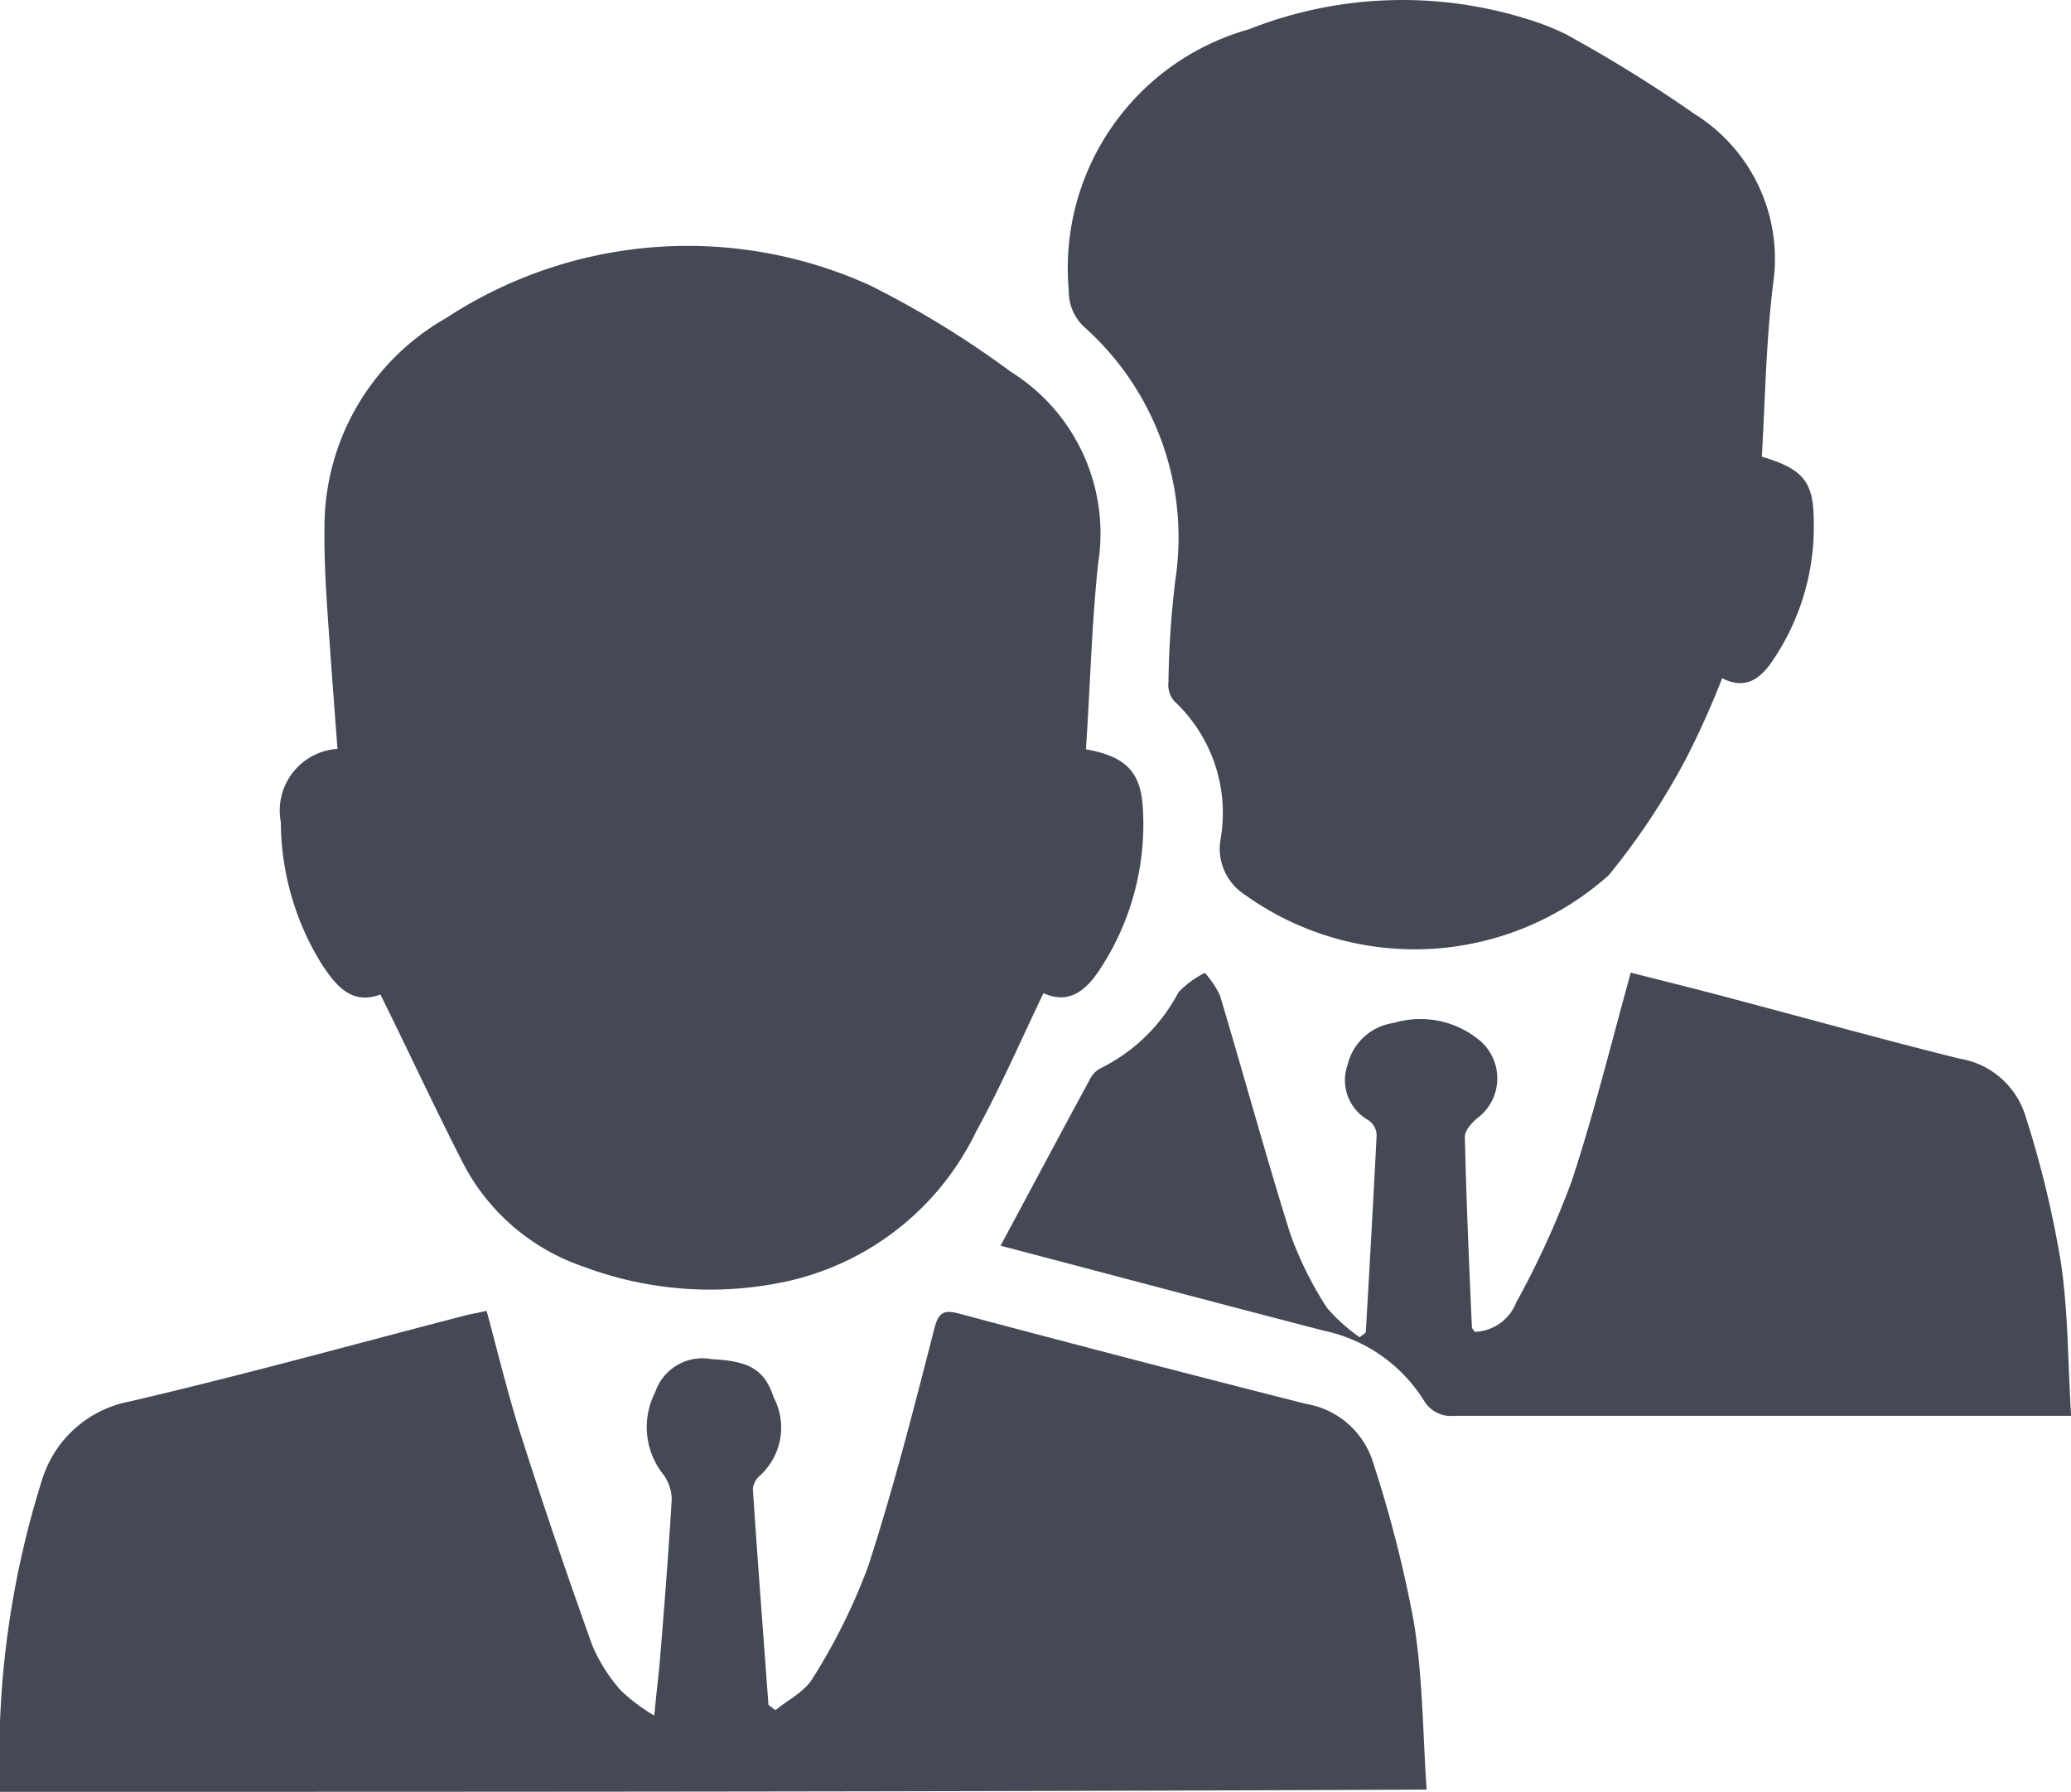 <svg xmlns="http://www.w3.org/2000/svg" width="25" height="21.628" viewBox="0 0 25 21.628">
  <g id="Clients_Icon" data-name="Clients Icon" transform="translate(0 0.112)">
    <path id="Path_6286" data-name="Path 6286" d="M69.217,58c.5.091.672.285.689.752a3.176,3.176,0,0,1-.513,1.892c-.165.256-.37.444-.689.3-.273.57-.518,1.134-.815,1.675a3.333,3.333,0,0,1-2.347,1.817,4.352,4.352,0,0,1-2.382-.188A2.567,2.567,0,0,1,61.7,63c-.342-.667-.655-1.345-1-2.04-.348.131-.541-.108-.718-.382a3.28,3.28,0,0,1-.484-1.7.746.746,0,0,1,.684-.883c-.034-.444-.068-.9-.1-1.35s-.063-.889-.057-1.333a2.9,2.9,0,0,1,1.47-2.518,5.317,5.317,0,0,1,5.116-.393,11.5,11.5,0,0,1,1.7,1.043,2.3,2.3,0,0,1,1.054,2.307C69.286,56.482,69.269,57.229,69.217,58Z" transform="translate(-56.108 -49.068)" fill="#454955"/>
    <path id="Path_6287" data-name="Path 6287" d="M234.843,5.4c.513.154.627.308.627.8a2.873,2.873,0,0,1-.513,1.686c-.142.2-.319.33-.593.188a10.351,10.351,0,0,1-.444.986,8.533,8.533,0,0,1-.923,1.39,3.516,3.516,0,0,1-4.4.234.661.661,0,0,1-.291-.649,1.846,1.846,0,0,0-.558-1.686.3.3,0,0,1-.068-.228,11.381,11.381,0,0,1,.085-1.248,3.4,3.4,0,0,0-1.094-3.031.583.583,0,0,1-.194-.444A2.994,2.994,0,0,1,228.65.242a5.041,5.041,0,0,1,3.373-.12,3.074,3.074,0,0,1,.45.177,16.805,16.805,0,0,1,1.555.963,2.06,2.06,0,0,1,.951,2.051C234.894,4.008,234.883,4.7,234.843,5.4Z" transform="translate(-213.575 0)" fill="#454955"/>
    <path id="Path_6288" data-name="Path 6288" d="M0,283.406a11.109,11.109,0,0,1,.513-3.783,1.374,1.374,0,0,1,1.054-.929c1.345-.313,2.683-.684,4.022-1.031.08-.023.165-.034.285-.063.137.507.256,1,.41,1.487.273.855.564,1.709.866,2.552a1.978,1.978,0,0,0,.348.547,2.259,2.259,0,0,0,.4.3c.028-.3.057-.518.074-.741.051-.627.1-1.248.137-1.874a.527.527,0,0,0-.12-.319.919.919,0,0,1-.08-.969.6.6,0,0,1,.678-.4c.433.023.638.108.752.461a.783.783,0,0,1-.16.94.257.257,0,0,0-.091.16c.057.872.125,1.738.188,2.609,0,.006.011.011.085.068.142-.12.353-.222.45-.387a7.2,7.2,0,0,0,.667-1.345c.308-.946.553-1.909.8-2.871.051-.205.12-.234.308-.182q2.085.556,4.182,1.088a1.022,1.022,0,0,1,.792.661,14.939,14.939,0,0,1,.507,1.971c.108.661.108,1.333.154,2.023C11.469,283.406,5.76,283.406,0,283.406Z" transform="translate(0 -261.89)" fill="#454955"/>
    <path id="Path_6289" data-name="Path 6289" d="M212,209.293c.365-.678.718-1.345,1.077-2.005a.3.3,0,0,1,.131-.137,2.12,2.12,0,0,0,.94-.917,1.128,1.128,0,0,1,.319-.234,1.143,1.143,0,0,1,.182.273c.285.951.547,1.914.843,2.86a4.24,4.24,0,0,0,.45.912,2.141,2.141,0,0,0,.393.353l.074-.057c.046-.792.091-1.59.131-2.381a.226.226,0,0,0-.1-.182.554.554,0,0,1-.251-.667.668.668,0,0,1,.558-.507,1.121,1.121,0,0,1,1,.182.6.6,0,0,1,0,.974c-.063.057-.142.142-.142.216.017.769.051,1.538.085,2.3,0,.017.017.028.034.057a.557.557,0,0,0,.5-.353,10.693,10.693,0,0,0,.672-1.47c.268-.815.473-1.652.712-2.513.313.08.638.16.963.245,1,.262,1.994.541,3,.792a1,1,0,0,1,.8.689,12.383,12.383,0,0,1,.427,1.76c.091.6.085,1.208.125,1.863h-7.441a.379.379,0,0,1-.37-.182,1.88,1.88,0,0,0-1.2-.843C214.6,209.982,213.282,209.629,212,209.293Z" transform="translate(-199.922 -194.369)" fill="#454955"/>
  </g>
</svg>
